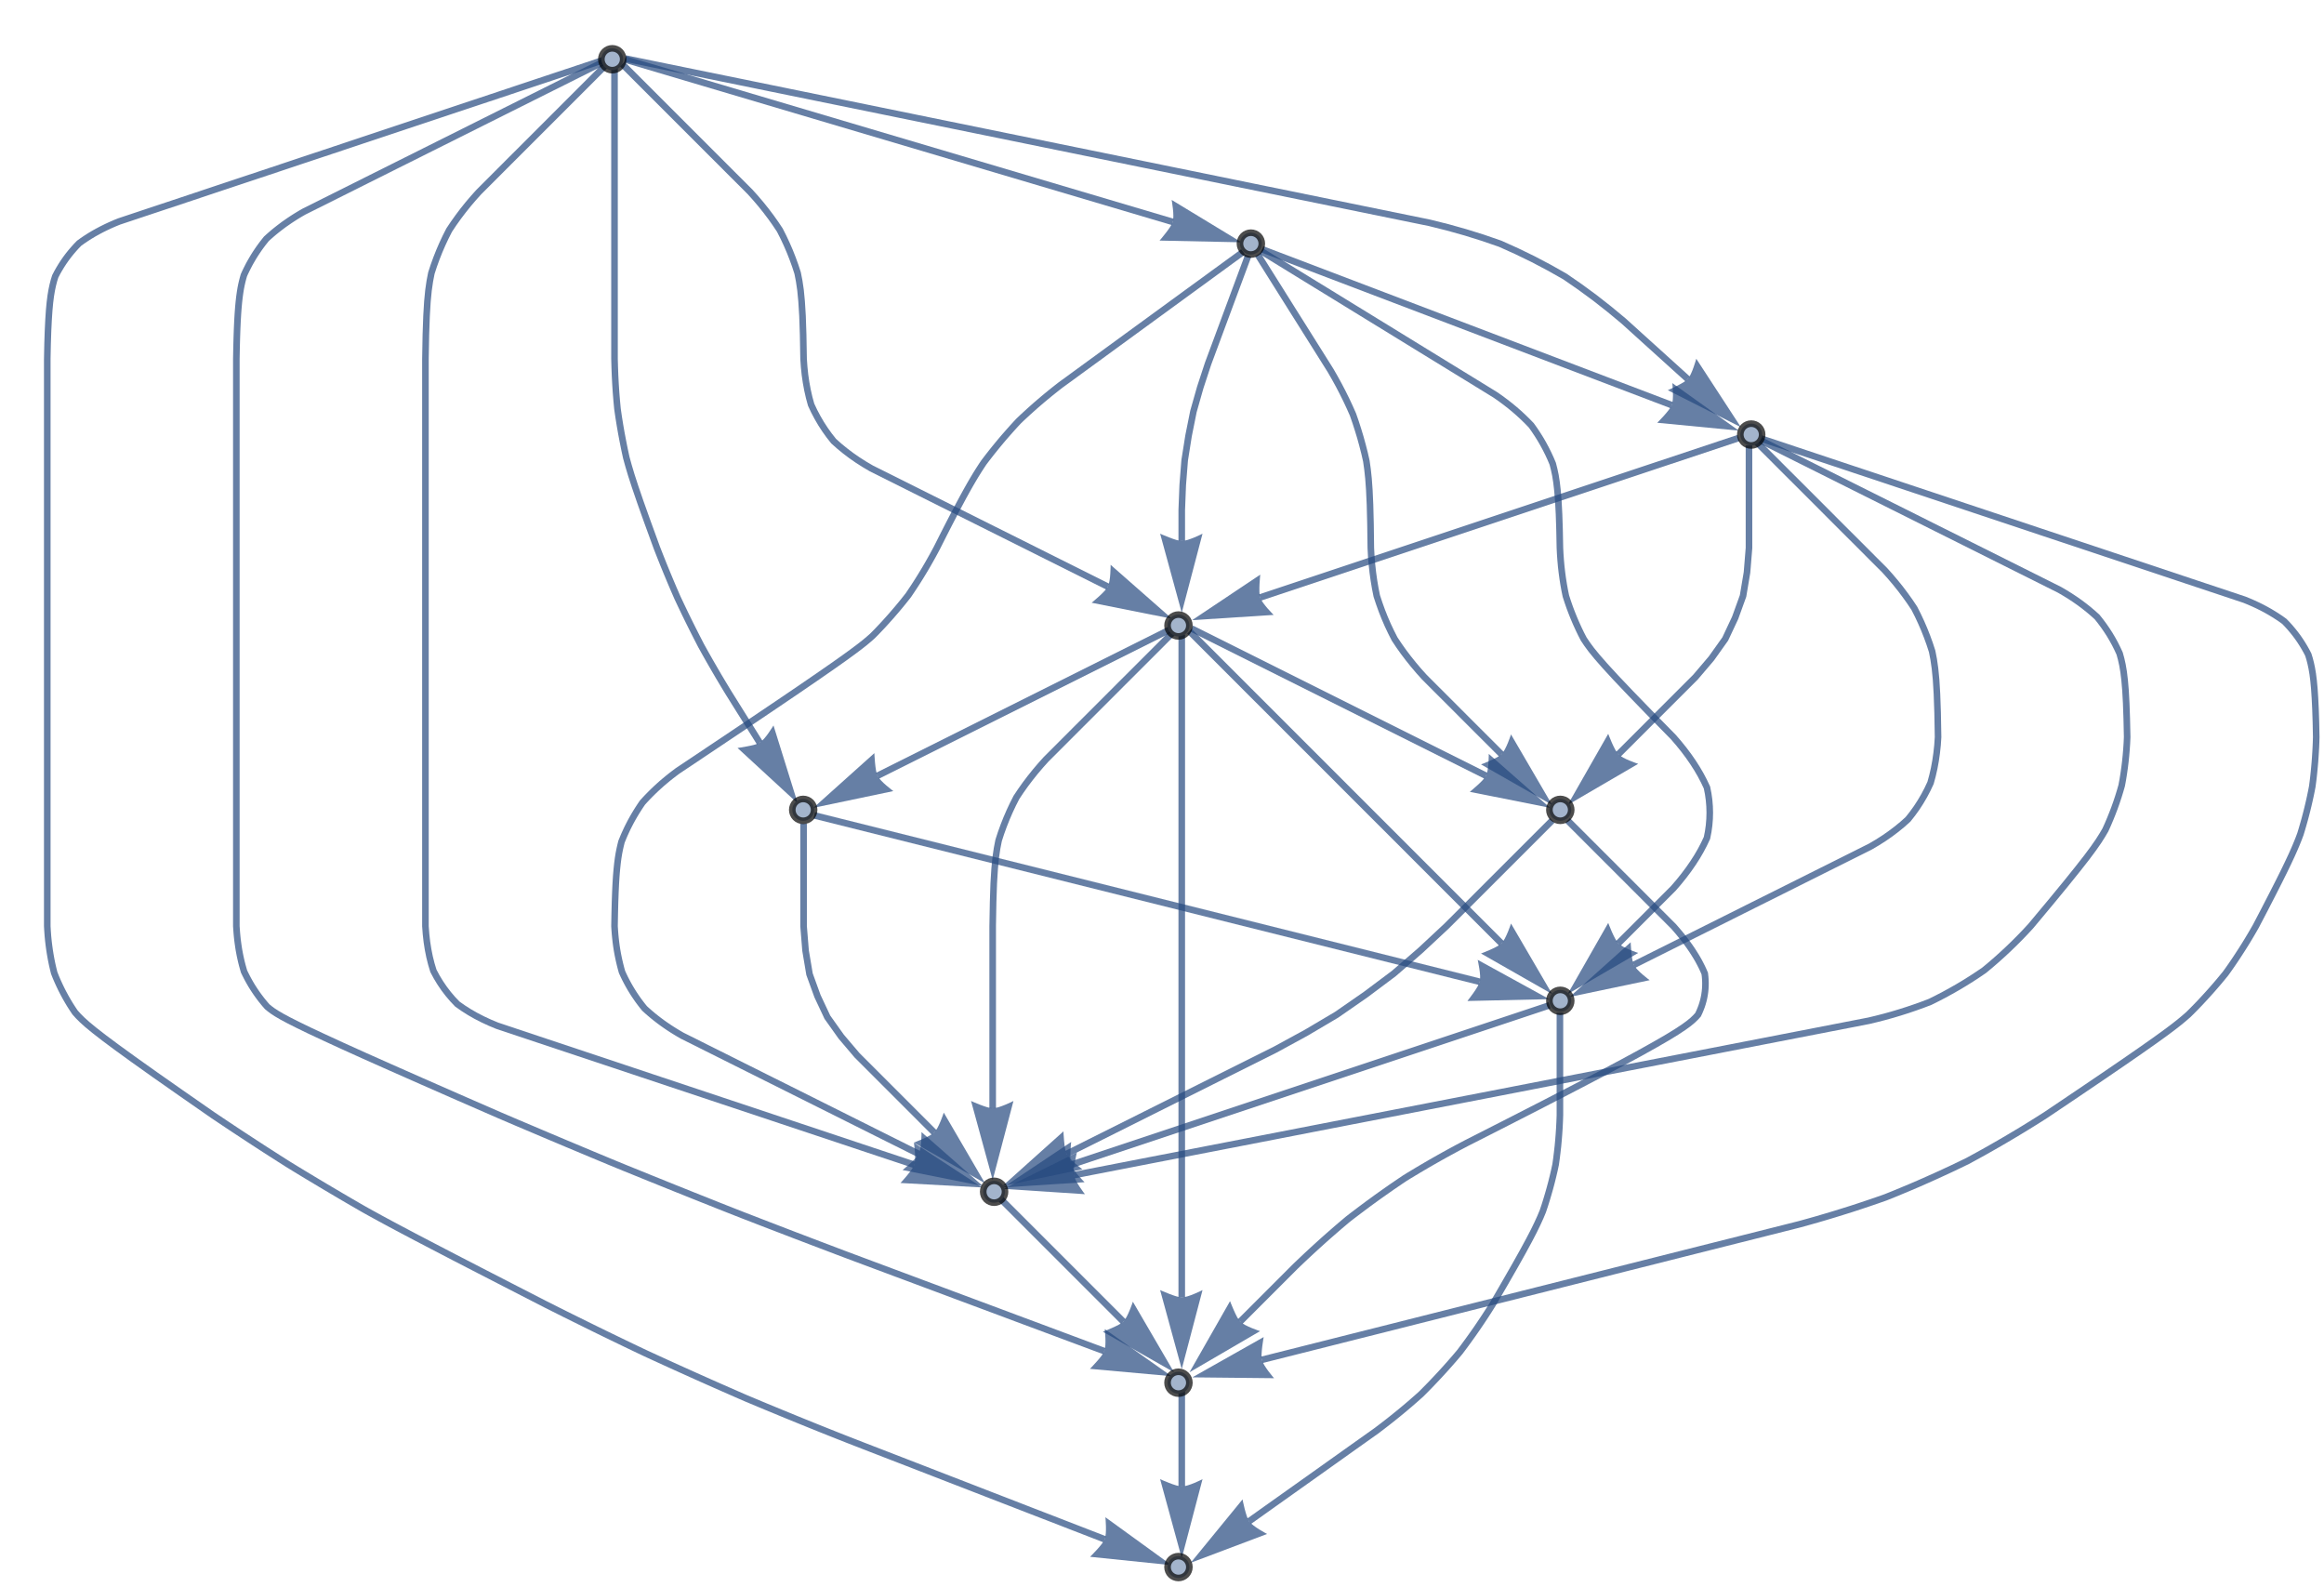 <?xml version="1.0" encoding="UTF-8"?>
<svg xmlns="http://www.w3.org/2000/svg" xmlns:xlink="http://www.w3.org/1999/xlink" width="353pt" height="241pt" viewBox="0 0 353 241" version="1.1">
<g id="surface7">
<path style="fill:none;stroke-width:1;stroke-linecap:butt;stroke-linejoin:miter;stroke:rgb(14.999%,28.999%,50%);stroke-opacity:0.7;stroke-miterlimit:3.25;" d="M 179.5 211.254 L 179.5 225.762 "/>
<path style=" stroke:none;fill-rule:nonzero;fill:rgb(14.999%,28.999%,50%);fill-opacity:0.7;" d="M 182.656 224.652 L 182.297 224.828 L 181.438 225.215 L 180.918 225.418 L 180.395 225.594 L 179.91 225.719 L 179.5 225.762 L 179.129 225.719 L 178.648 225.594 L 178.109 225.418 L 177.559 225.215 L 176.617 224.828 L 176.215 224.652 L 179.5 236.652 Z M 182.656 224.652 "/>
<path style="fill:none;stroke-width:1;stroke-linecap:butt;stroke-linejoin:miter;stroke:rgb(14.999%,28.999%,50%);stroke-opacity:0.7;stroke-miterlimit:3.25;" d="M 151.953 182.047 L 170.625 200.719 "/>
<path style=" stroke:none;fill-rule:nonzero;fill:rgb(14.999%,28.999%,50%);fill-opacity:0.7;" d="M 172.074 197.699 L 171.945 198.078 L 171.605 198.961 L 171.383 199.473 L 171.141 199.965 L 170.883 200.398 L 170.625 200.719 L 170.332 200.949 L 169.906 201.203 L 169.398 201.457 L 168.863 201.703 L 167.926 202.098 L 167.52 202.258 L 178.324 208.418 Z M 172.074 197.699 "/>
<path style="fill:none;stroke-width:1;stroke-linecap:butt;stroke-linejoin:miter;stroke:rgb(14.999%,28.999%,50%);stroke-opacity:0.7;stroke-miterlimit:3.25;" d="M 236.941 153.816 L 236.941 169.387 L 236.906 170.332 L 236.859 171.277 L 236.797 172.219 L 236.723 173.156 L 236.637 174.09 L 236.531 175.02 L 236.418 175.945 L 236.289 176.867 L 236.094 177.77 L 235.883 178.668 L 235.66 179.566 L 235.422 180.457 L 235.168 181.348 L 234.906 182.23 L 234.629 183.113 L 234.336 183.988 L 233.969 184.863 L 233.535 185.816 L 232.988 186.941 L 232.273 188.32 L 231.34 190.039 L 230.137 192.188 L 228.613 194.848 L 226.723 198.105 L 226.129 199.043 L 225.531 199.969 L 224.918 200.887 L 224.301 201.797 L 223.672 202.695 L 223.031 203.59 L 222.383 204.473 L 221.727 205.348 L 221.023 206.18 L 220.309 207 L 219.586 207.816 L 218.852 208.621 L 218.109 209.418 L 217.359 210.207 L 216.598 210.984 L 215.828 211.758 L 215.008 212.484 L 214.184 213.203 L 213.348 213.91 L 212.5 214.613 L 211.645 215.305 L 210.781 215.988 L 209.906 216.664 L 209.023 217.332 L 207.312 218.547 L 205.633 219.738 L 203.988 220.91 L 202.371 222.059 L 200.785 223.188 L 199.23 224.293 L 197.707 225.375 L 196.215 226.434 L 194.875 227.387 L 193.566 228.316 L 192.289 229.223 L 191.047 230.109 L 189.832 230.973 L 189.73 231.043 "/>
<path style=" stroke:none;fill-rule:nonzero;fill:rgb(14.999%,28.999%,50%);fill-opacity:0.7;" d="M 192.465 232.973 L 192.113 232.781 L 191.301 232.305 L 190.832 232 L 190.387 231.676 L 190.004 231.352 L 189.73 231.043 L 189.551 230.715 L 189.375 230.254 L 189.207 229.711 L 189.051 229.141 L 188.82 228.152 L 188.734 227.723 L 180.855 237.352 Z M 192.465 232.973 "/>
<path style="fill:none;stroke-width:1;stroke-linecap:butt;stroke-linejoin:miter;stroke:rgb(14.999%,28.999%,50%);stroke-opacity:0.7;stroke-miterlimit:3.25;" d="M 235.363 152.68 L 162.688 176.902 "/>
<path style=" stroke:none;fill-rule:nonzero;fill:rgb(14.999%,28.999%,50%);fill-opacity:0.7;" d="M 164.738 179.551 L 164.457 179.266 L 163.82 178.57 L 163.461 178.141 L 163.129 177.703 L 162.859 177.281 L 162.688 176.902 L 162.613 176.539 L 162.578 176.043 L 162.574 175.477 L 162.594 174.887 L 162.66 173.875 L 162.703 173.438 L 152.355 180.348 Z M 164.738 179.551 "/>
<path style="fill:none;stroke-width:1;stroke-linecap:butt;stroke-linejoin:miter;stroke:rgb(14.999%,28.999%,50%);stroke-opacity:0.7;stroke-miterlimit:3.25;" d="M 122.059 125.094 L 122.059 140.664 L 122.359 144.371 L 122.961 147.949 L 124.168 151.281 L 125.672 154.488 L 127.777 157.445 L 130.184 160.277 L 141.902 171.996 "/>
<path style=" stroke:none;fill-rule:nonzero;fill:rgb(14.999%,28.999%,50%);fill-opacity:0.7;" d="M 143.352 168.98 L 143.223 169.359 L 142.887 170.242 L 142.664 170.75 L 142.422 171.246 L 142.164 171.676 L 141.902 171.996 L 141.609 172.23 L 141.184 172.48 L 140.68 172.738 L 140.145 172.984 L 139.207 173.379 L 138.797 173.535 L 149.605 179.699 Z M 143.352 168.98 "/>
<path style="fill:none;stroke-width:1;stroke-linecap:butt;stroke-linejoin:miter;stroke:rgb(14.999%,28.999%,50%);stroke-opacity:0.7;stroke-miterlimit:3.25;" d="M 123.672 123.836 L 224.762 149.109 "/>
<path style=" stroke:none;fill-rule:nonzero;fill:rgb(14.999%,28.999%,50%);fill-opacity:0.7;" d="M 224.453 145.777 L 224.535 146.168 L 224.699 147.098 L 224.773 147.648 L 224.82 148.199 L 224.82 148.703 L 224.762 149.109 L 224.629 149.457 L 224.395 149.895 L 224.094 150.375 L 223.762 150.859 L 223.156 151.68 L 222.891 152.027 L 235.328 151.75 Z M 224.453 145.777 "/>
<path style="fill:none;stroke-width:1;stroke-linecap:butt;stroke-linejoin:miter;stroke:rgb(14.999%,28.999%,50%);stroke-opacity:0.7;stroke-miterlimit:3.25;" d="M 238.113 124.609 L 239.066 125.562 L 239.391 125.883 L 239.715 126.207 L 240.043 126.539 L 240.379 126.871 L 240.719 127.211 L 241.059 127.555 L 241.789 128.285 L 242.176 128.668 L 242.566 129.062 L 243.359 129.855 L 243.766 130.258 L 244.172 130.668 L 244.586 131.078 L 245.004 131.496 L 245.422 131.918 L 246.277 132.773 L 246.715 133.207 L 247.625 134.117 L 248.102 134.598 L 248.586 135.078 L 249.562 136.055 L 250.055 136.551 L 252.078 138.574 L 252.598 139.09 L 253.117 139.609 L 253.641 140.137 L 254.172 140.664 L 254.641 141.199 L 255.09 141.73 L 255.52 142.258 L 255.926 142.785 L 256.316 143.305 L 256.688 143.824 L 257.039 144.34 L 257.367 144.852 L 257.68 145.359 L 257.973 145.863 L 258.242 146.367 L 258.496 146.867 L 258.727 147.363 L 258.941 147.855 L 258.996 148.324 L 259.031 148.785 L 259.047 149.246 L 259.043 149.707 L 259.02 150.16 L 258.977 150.609 L 258.914 151.059 L 258.832 151.504 L 258.73 151.945 L 258.609 152.383 L 258.469 152.82 L 258.305 153.25 L 258.125 153.68 L 257.926 154.105 L 257.559 154.512 L 257.109 154.945 L 256.516 155.438 L 255.715 156.02 L 254.648 156.723 L 253.25 157.578 L 251.461 158.613 L 249.219 159.867 L 246.461 161.363 L 243.121 163.137 L 239.145 165.215 L 234.465 167.633 L 229.02 170.422 L 222.75 173.609 L 222.07 173.969 L 221.387 174.328 L 220.035 175.062 L 219.359 175.434 L 218.688 175.809 L 218.02 176.188 L 217.355 176.566 L 216.688 176.953 L 216.027 177.34 L 215.367 177.73 L 214.055 178.52 L 213.402 178.922 L 212.766 179.348 L 212.137 179.777 L 211.504 180.207 L 210.254 181.082 L 209.629 181.523 L 209.008 181.969 L 207.773 182.867 L 207.16 183.324 L 206.551 183.781 L 205.332 184.703 L 204.73 185.172 L 204.145 185.664 L 203.559 186.16 L 202.977 186.66 L 201.82 187.668 L 201.246 188.176 L 200.676 188.688 L 200.105 189.203 L 199.535 189.723 L 198.973 190.242 L 198.406 190.77 L 197.848 191.297 L 197.289 191.828 L 196.73 192.363 L 188.375 200.719 "/>
<path style=" stroke:none;fill-rule:nonzero;fill:rgb(14.999%,28.999%,50%);fill-opacity:0.7;" d="M 191.395 202.168 L 191.016 202.039 L 190.133 201.699 L 189.621 201.477 L 189.129 201.234 L 188.695 200.977 L 188.375 200.719 L 188.145 200.426 L 187.891 200 L 187.637 199.492 L 187.391 198.957 L 186.996 198.02 L 186.836 197.613 L 180.676 208.418 Z M 191.395 202.168 "/>
<path style="fill:none;stroke-width:1;stroke-linecap:butt;stroke-linejoin:miter;stroke:rgb(14.999%,28.999%,50%);stroke-opacity:0.7;stroke-miterlimit:3.25;" d="M 235.766 124.609 L 229.707 130.668 L 226.727 133.645 L 223.324 137.051 L 219.707 140.664 L 215.766 144.34 L 211.711 147.855 L 207.43 151.059 L 203.039 154.105 L 198.418 156.84 L 193.688 159.418 L 183.953 164.285 L 174.957 168.785 L 167.438 172.547 L 162.008 175.258 "/>
<path style=" stroke:none;fill-rule:nonzero;fill:rgb(14.999%,28.999%,50%);fill-opacity:0.7;" d="M 164.41 177.59 L 164.094 177.348 L 163.363 176.746 L 162.949 176.375 L 162.559 175.988 L 162.23 175.609 L 162.008 175.258 L 161.879 174.91 L 161.773 174.426 L 161.691 173.863 L 161.629 173.277 L 161.551 172.266 L 161.531 171.828 L 152.266 180.133 Z M 164.41 177.59 "/>
<path style="fill:none;stroke-width:1;stroke-linecap:butt;stroke-linejoin:miter;stroke:rgb(14.999%,28.999%,50%);stroke-opacity:0.7;stroke-miterlimit:3.25;" d="M 179.5 96.375 L 179.5 197.039 "/>
<path style=" stroke:none;fill-rule:nonzero;fill:rgb(14.999%,28.999%,50%);fill-opacity:0.7;" d="M 182.656 195.934 L 182.297 196.109 L 181.438 196.492 L 180.918 196.699 L 180.395 196.875 L 179.91 197 L 179.5 197.039 L 179.129 197 L 178.648 196.875 L 178.109 196.699 L 177.559 196.492 L 176.617 196.109 L 176.215 195.934 L 179.5 207.934 Z M 182.656 195.934 "/>
<path style="fill:none;stroke-width:1;stroke-linecap:butt;stroke-linejoin:miter;stroke:rgb(14.999%,28.999%,50%);stroke-opacity:0.7;stroke-miterlimit:3.25;" d="M 178.324 95.887 L 177.246 96.965 L 176.422 97.793 L 171.395 102.82 L 170.23 103.98 L 169.031 105.184 L 164.98 109.234 L 163.516 110.695 L 162.016 112.199 L 158.902 115.312 L 158.066 116.242 L 157.266 117.184 L 156.496 118.145 L 155.762 119.113 L 155.059 120.102 L 154.391 121.102 L 153.855 122.156 L 153.355 123.223 L 152.887 124.305 L 152.453 125.402 L 152.051 126.512 L 151.684 127.637 L 151.449 128.844 L 151.246 130.223 L 151.082 131.934 L 150.945 134.141 L 150.848 136.996 L 150.781 140.664 L 150.781 168.32 "/>
<path style=" stroke:none;fill-rule:nonzero;fill:rgb(14.999%,28.999%,50%);fill-opacity:0.7;" d="M 153.938 167.211 L 153.578 167.391 L 152.719 167.773 L 152.199 167.977 L 151.676 168.156 L 151.191 168.277 L 150.781 168.32 L 150.41 168.277 L 149.93 168.156 L 149.391 167.977 L 148.836 167.773 L 147.895 167.391 L 147.496 167.211 L 150.781 179.211 Z M 153.938 167.211 "/>
<path style="fill:none;stroke-width:1;stroke-linecap:butt;stroke-linejoin:miter;stroke:rgb(14.999%,28.999%,50%);stroke-opacity:0.7;stroke-miterlimit:3.25;" d="M 180.676 95.887 L 186.734 101.945 L 189.711 104.926 L 193.117 108.328 L 196.73 111.945 L 200.562 115.773 L 204.391 119.605 L 208.219 123.434 L 212.051 127.262 L 215.879 131.094 L 228.062 143.277 "/>
<path style=" stroke:none;fill-rule:nonzero;fill:rgb(14.999%,28.999%,50%);fill-opacity:0.7;" d="M 229.512 140.262 L 229.383 140.641 L 229.047 141.52 L 228.824 142.031 L 228.582 142.527 L 228.324 142.957 L 228.062 143.277 L 227.77 143.508 L 227.344 143.762 L 226.836 144.02 L 226.305 144.266 L 225.367 144.656 L 224.957 144.816 L 235.766 150.98 Z M 229.512 140.262 "/>
<path style="fill:none;stroke-width:1;stroke-linecap:butt;stroke-linejoin:miter;stroke:rgb(14.999%,28.999%,50%);stroke-opacity:0.7;stroke-miterlimit:3.25;" d="M 178.016 95.457 L 133.289 117.82 "/>
<path style=" stroke:none;fill-rule:nonzero;fill:rgb(14.999%,28.999%,50%);fill-opacity:0.7;" d="M 135.691 120.148 L 135.375 119.906 L 134.645 119.309 L 134.23 118.938 L 133.836 118.547 L 133.508 118.168 L 133.289 117.82 L 133.16 117.469 L 133.055 116.984 L 132.973 116.422 L 132.91 115.84 L 132.832 114.824 L 132.809 114.387 L 123.547 122.691 Z M 135.691 120.148 "/>
<path style="fill:none;stroke-width:1;stroke-linecap:butt;stroke-linejoin:miter;stroke:rgb(14.999%,28.999%,50%);stroke-opacity:0.7;stroke-miterlimit:3.25;" d="M 180.984 95.457 L 225.711 117.82 "/>
<path style=" stroke:none;fill-rule:nonzero;fill:rgb(14.999%,28.999%,50%);fill-opacity:0.7;" d="M 226.133 114.5 L 226.129 114.898 L 226.09 115.844 L 226.039 116.398 L 225.965 116.945 L 225.859 117.434 L 225.711 117.82 L 225.508 118.133 L 225.184 118.508 L 224.785 118.91 L 224.355 119.312 L 223.59 119.98 L 223.254 120.262 L 235.453 122.691 Z M 226.133 114.5 "/>
<path style="fill:none;stroke-width:1;stroke-linecap:butt;stroke-linejoin:miter;stroke:rgb(14.999%,28.999%,50%);stroke-opacity:0.7;stroke-miterlimit:3.25;" d="M 267.234 66.52 L 268.379 66.902 L 269.832 67.383 L 271.344 67.887 L 272.914 68.414 L 274.547 68.957 L 276.238 69.52 L 277.992 70.105 L 279.809 70.711 L 281.68 71.336 L 283.918 72.078 L 286.215 72.844 L 288.574 73.633 L 290.992 74.438 L 293.469 75.262 L 296.008 76.109 L 298.609 76.977 L 301.266 77.863 L 303.988 78.77 L 306.77 79.695 L 309.91 80.746 L 313.117 81.812 L 316.379 82.898 L 319.703 84.008 L 330.039 87.453 L 333.605 88.645 L 337.234 89.852 L 340.922 91.082 L 341.602 91.359 L 342.262 91.648 L 342.906 91.945 L 343.539 92.258 L 344.152 92.582 L 344.75 92.918 L 345.328 93.266 L 345.895 93.625 L 346.445 93.992 L 346.977 94.375 L 347.414 94.828 L 347.832 95.289 L 348.234 95.766 L 348.625 96.254 L 348.996 96.75 L 349.352 97.262 L 349.688 97.781 L 350.012 98.316 L 350.32 98.859 L 350.609 99.414 L 350.805 100.047 L 350.98 100.727 L 351.141 101.484 L 351.289 102.359 L 351.418 103.383 L 351.531 104.59 L 351.625 106.016 L 351.707 107.691 L 351.773 109.66 L 351.82 111.945 L 351.797 112.707 L 351.766 113.465 L 351.723 114.219 L 351.676 114.973 L 351.621 115.727 L 351.555 116.477 L 351.484 117.223 L 351.406 117.969 L 351.316 118.715 L 351.219 119.453 L 351.078 120.184 L 350.926 120.914 L 350.766 121.641 L 350.598 122.363 L 350.422 123.086 L 350.238 123.805 L 350.047 124.523 L 349.844 125.238 L 349.637 125.953 L 349.422 126.664 L 349.156 127.371 L 348.855 128.121 L 348.504 128.949 L 348.078 129.906 L 347.551 131.031 L 346.906 132.367 L 346.113 133.957 L 345.156 135.84 L 344.012 138.062 L 342.652 140.664 L 342.223 141.414 L 341.789 142.152 L 341.348 142.887 L 340.898 143.617 L 340.441 144.336 L 339.977 145.051 L 339.508 145.762 L 339.031 146.465 L 338.547 147.16 L 338.055 147.848 L 337.52 148.5 L 336.98 149.148 L 336.434 149.785 L 335.879 150.418 L 335.316 151.047 L 334.75 151.664 L 334.176 152.281 L 333.594 152.887 L 333.004 153.488 L 332.406 154.082 L 331.754 154.648 L 331.004 155.27 L 330.066 156.004 L 328.848 156.914 L 327.266 158.055 L 325.223 159.492 L 322.633 161.285 L 319.402 163.492 L 315.445 166.172 L 310.668 169.387 L 309.504 170.125 L 308.336 170.852 L 307.168 171.57 L 305.992 172.277 L 304.812 172.977 L 303.629 173.668 L 302.441 174.348 L 301.25 175.02 L 300.051 175.68 L 298.852 176.332 L 297.625 176.926 L 296.395 177.512 L 295.16 178.086 L 293.922 178.652 L 292.68 179.207 L 291.434 179.758 L 290.184 180.293 L 288.926 180.82 L 287.668 181.34 L 286.402 181.848 L 285.113 182.301 L 283.82 182.742 L 282.523 183.176 L 281.223 183.602 L 279.914 184.012 L 278.605 184.418 L 277.289 184.812 L 275.973 185.199 L 274.648 185.574 L 273.32 185.941 L 268.801 187.082 L 264.352 188.203 L 259.973 189.305 L 255.664 190.391 L 251.43 191.461 L 247.266 192.508 L 243.172 193.543 L 239.152 194.555 L 235.203 195.551 L 231.324 196.527 L 227.875 197.398 L 224.496 198.25 L 221.191 199.082 L 217.957 199.898 L 214.793 200.695 L 211.703 201.477 L 208.684 202.238 L 205.734 202.98 L 202.855 203.707 L 200.051 204.414 L 197.676 205.012 L 195.367 205.594 L 193.137 206.156 L 191.672 206.523 "/>
<path style=" stroke:none;fill-rule:nonzero;fill:rgb(14.999%,28.999%,50%);fill-opacity:0.7;" d="M 193.52 209.316 L 193.262 209.012 L 192.676 208.27 L 192.352 207.816 L 192.051 207.355 L 191.812 206.91 L 191.672 206.523 L 191.621 206.156 L 191.625 205.66 L 191.664 205.094 L 191.727 204.508 L 191.871 203.5 L 191.945 203.07 L 181.109 209.188 Z M 193.52 209.316 "/>
<path style="fill:none;stroke-width:1;stroke-linecap:butt;stroke-linejoin:miter;stroke:rgb(14.999%,28.999%,50%);stroke-opacity:0.7;stroke-miterlimit:3.25;" d="M 267.145 66.738 L 267.91 67.117 L 271.707 69.016 L 273.082 69.707 L 274.516 70.422 L 276.008 71.168 L 277.777 72.051 L 279.602 72.965 L 281.48 73.906 L 283.418 74.875 L 285.414 75.871 L 287.461 76.895 L 289.566 77.945 L 291.727 79.027 L 294.168 80.25 L 296.668 81.496 L 299.219 82.773 L 304.492 85.41 L 307.215 86.77 L 309.992 88.16 L 312.824 89.578 L 313.621 90.043 L 314.395 90.52 L 315.145 91.016 L 315.871 91.523 L 316.57 92.047 L 317.25 92.586 L 317.902 93.141 L 318.535 93.707 L 319.043 94.348 L 319.531 95.004 L 319.996 95.676 L 320.438 96.359 L 320.852 97.059 L 321.246 97.773 L 321.613 98.504 L 321.957 99.25 L 322.184 100.078 L 322.387 100.988 L 322.566 102.047 L 322.719 103.324 L 322.852 104.887 L 322.957 106.797 L 323.039 109.129 L 323.102 111.945 L 323.059 112.887 L 322.996 113.824 L 322.918 114.75 L 322.824 115.672 L 322.711 116.59 L 322.582 117.5 L 322.438 118.402 L 322.273 119.301 L 322.023 120.164 L 321.758 121.023 L 321.473 121.879 L 321.172 122.723 L 320.852 123.562 L 320.516 124.398 L 320.164 125.227 L 319.793 126.047 L 319.32 126.852 L 318.75 127.75 L 317.988 128.844 L 316.961 130.227 L 315.574 132 L 313.75 134.266 L 311.402 137.121 L 308.445 140.664 L 307.602 141.574 L 306.746 142.461 L 305.879 143.328 L 305 144.176 L 304.109 145.004 L 303.207 145.812 L 302.297 146.598 L 301.371 147.367 L 300.387 148.035 L 299.391 148.684 L 298.387 149.312 L 297.367 149.922 L 296.336 150.508 L 295.297 151.078 L 294.242 151.625 L 293.18 152.156 L 292.055 152.586 L 290.922 152.992 L 289.773 153.383 L 288.617 153.75 L 287.445 154.102 L 286.266 154.43 L 285.07 154.738 L 283.867 155.027 L 275.668 156.621 L 267.645 158.18 L 259.789 159.707 L 252.102 161.199 L 244.59 162.656 L 237.246 164.082 L 230.074 165.477 L 223.074 166.836 L 216.934 168.027 L 210.957 169.188 L 205.156 170.312 L 199.527 171.406 L 194.066 172.469 L 188.777 173.496 L 183.66 174.488 L 178.715 175.449 L 174.621 176.242 L 170.703 177.004 L 166.953 177.734 L 163.379 178.426 L 163.102 178.48 "/>
<path style=" stroke:none;fill-rule:nonzero;fill:rgb(14.999%,28.999%,50%);fill-opacity:0.7;" d="M 164.793 181.371 L 164.551 181.051 L 164.008 180.277 L 163.711 179.809 L 163.438 179.328 L 163.223 178.875 L 163.102 178.48 L 163.074 178.109 L 163.102 177.613 L 163.176 177.051 L 163.27 176.469 L 163.469 175.473 L 163.562 175.047 L 152.41 180.559 Z M 164.793 181.371 "/>
<path style="fill:none;stroke-width:1;stroke-linecap:butt;stroke-linejoin:miter;stroke:rgb(14.999%,28.999%,50%);stroke-opacity:0.7;stroke-miterlimit:3.25;" d="M 266.836 67.168 L 267.125 67.457 L 267.91 68.246 L 268.738 69.07 L 269.602 69.934 L 270.5 70.836 L 271.551 71.887 L 272.641 72.973 L 277.367 77.699 L 278.754 79.09 L 280.18 80.516 L 281.645 81.977 L 283.145 83.477 L 284.68 85.016 L 286.258 86.59 L 287.094 87.52 L 287.895 88.465 L 288.664 89.422 L 289.398 90.395 L 290.102 91.379 L 290.77 92.379 L 291.305 93.434 L 291.805 94.504 L 292.273 95.586 L 292.707 96.684 L 293.109 97.793 L 293.477 98.918 L 293.711 100.125 L 293.91 101.504 L 294.078 103.215 L 294.211 105.422 L 294.312 108.277 L 294.379 111.945 L 294.297 113.172 L 294.168 114.367 L 294 115.539 L 293.789 116.688 L 293.535 117.805 L 293.238 118.898 L 292.773 119.887 L 292.266 120.852 L 291.715 121.789 L 291.125 122.699 L 290.488 123.582 L 289.812 124.441 L 288.969 125.195 L 288.078 125.922 L 287.148 126.625 L 286.176 127.301 L 285.16 127.949 L 284.105 128.57 L 276.676 132.285 L 273.109 134.07 L 269.641 135.805 L 266.273 137.484 L 263.008 139.121 L 260.141 140.555 L 257.371 141.938 L 252.129 144.559 L 249.656 145.797 L 248.168 146.539 "/>
<path style=" stroke:none;fill-rule:nonzero;fill:rgb(14.999%,28.999%,50%);fill-opacity:0.7;" d="M 250.57 148.867 L 250.254 148.625 L 249.523 148.027 L 249.109 147.656 L 248.715 147.266 L 248.391 146.887 L 248.168 146.539 L 248.039 146.188 L 247.934 145.703 L 247.852 145.141 L 247.789 144.559 L 247.711 143.543 L 247.691 143.105 L 238.426 151.41 Z M 250.57 148.867 "/>
<path style="fill:none;stroke-width:1;stroke-linecap:butt;stroke-linejoin:miter;stroke:rgb(14.999%,28.999%,50%);stroke-opacity:0.7;stroke-miterlimit:3.25;" d="M 265.66 67.656 L 265.66 83.227 L 265.359 86.93 L 264.758 90.512 L 263.555 93.84 L 262.051 97.047 L 259.945 100.004 L 257.535 102.836 L 252.922 107.449 L 248.648 111.727 L 245.816 114.559 "/>
<path style=" stroke:none;fill-rule:nonzero;fill:rgb(14.999%,28.999%,50%);fill-opacity:0.7;" d="M 248.832 116.008 L 248.453 115.879 L 247.574 115.539 L 247.062 115.32 L 246.566 115.074 L 246.137 114.816 L 245.816 114.559 L 245.586 114.266 L 245.332 113.84 L 245.074 113.332 L 244.828 112.797 L 244.438 111.859 L 244.277 111.453 L 238.113 122.258 Z M 248.832 116.008 "/>
<path style="fill:none;stroke-width:1;stroke-linecap:butt;stroke-linejoin:miter;stroke:rgb(14.999%,28.999%,50%);stroke-opacity:0.7;stroke-miterlimit:3.25;" d="M 264.086 66.52 L 191.41 90.742 "/>
<path style=" stroke:none;fill-rule:nonzero;fill:rgb(14.999%,28.999%,50%);fill-opacity:0.7;" d="M 193.457 93.391 L 193.18 93.105 L 192.539 92.41 L 192.184 91.98 L 191.848 91.543 L 191.578 91.121 L 191.41 90.742 L 191.332 90.379 L 191.297 89.883 L 191.293 89.316 L 191.312 88.73 L 191.383 87.715 L 191.422 87.277 L 181.074 94.188 Z M 193.457 93.391 "/>
<path style="fill:none;stroke-width:1;stroke-linecap:butt;stroke-linejoin:miter;stroke:rgb(14.999%,28.999%,50%);stroke-opacity:0.7;stroke-miterlimit:3.25;" d="M 188.824 38.254 L 188.668 38.367 L 188.141 38.75 L 187.602 39.145 L 187.047 39.547 L 186.48 39.961 L 185.898 40.387 L 185.305 40.82 L 184.695 41.262 L 184.074 41.715 L 183.438 42.18 L 182.707 42.715 L 181.961 43.258 L 181.203 43.809 L 180.43 44.371 L 179.645 44.945 L 178.844 45.531 L 178.031 46.121 L 177.203 46.727 L 176.363 47.34 L 175.508 47.961 L 174.641 48.594 L 173.758 49.238 L 172.781 49.949 L 171.789 50.672 L 170.785 51.406 L 169.766 52.148 L 168.734 52.902 L 167.688 53.664 L 166.629 54.438 L 165.555 55.219 L 164.469 56.012 L 163.367 56.816 L 162.254 57.629 L 161.125 58.449 L 160.566 58.883 L 160.016 59.32 L 159.465 59.762 L 158.922 60.207 L 158.383 60.656 L 157.852 61.109 L 157.32 61.566 L 156.797 62.031 L 156.277 62.496 L 155.766 62.965 L 155.254 63.438 L 154.75 63.918 L 154.277 64.422 L 153.812 64.934 L 153.352 65.449 L 152.895 65.969 L 152.441 66.488 L 151.996 67.016 L 151.555 67.547 L 151.117 68.082 L 150.684 68.621 L 150.258 69.164 L 149.836 69.711 L 149.418 70.262 L 149.031 70.844 L 148.641 71.449 L 148.234 72.102 L 147.805 72.816 L 147.34 73.613 L 146.832 74.516 L 146.266 75.543 L 145.641 76.711 L 144.941 78.047 L 144.156 79.562 L 143.277 81.281 L 142.297 83.227 L 141.965 83.848 L 141.629 84.465 L 141.285 85.078 L 140.938 85.688 L 140.586 86.293 L 140.227 86.891 L 139.863 87.488 L 139.496 88.078 L 139.121 88.664 L 138.742 89.246 L 138.359 89.82 L 137.973 90.395 L 137.547 90.934 L 137.117 91.473 L 136.68 92.004 L 136.238 92.531 L 135.793 93.051 L 135.344 93.57 L 134.887 94.082 L 134.426 94.594 L 133.961 95.098 L 133.488 95.598 L 133.012 96.094 L 132.527 96.582 L 131.996 97.051 L 131.383 97.566 L 130.598 98.184 L 129.57 98.957 L 128.219 99.938 L 126.461 101.18 L 124.219 102.734 L 121.41 104.66 L 117.953 107.004 L 113.773 109.82 L 108.785 113.16 L 102.914 117.086 L 102.418 117.457 L 101.93 117.832 L 101.449 118.215 L 100.984 118.602 L 100.523 118.992 L 100.078 119.391 L 99.641 119.793 L 99.211 120.203 L 98.793 120.617 L 98.383 121.035 L 97.984 121.457 L 97.594 121.887 L 97.273 122.355 L 96.965 122.828 L 96.664 123.305 L 96.375 123.785 L 96.094 124.273 L 95.82 124.766 L 95.562 125.266 L 95.309 125.766 L 95.07 126.277 L 94.836 126.789 L 94.617 127.309 L 94.402 127.836 L 94.262 128.398 L 94.129 128.988 L 94.004 129.625 L 93.891 130.324 L 93.789 131.109 L 93.695 132 L 93.609 133.016 L 93.535 134.176 L 93.473 135.5 L 93.418 137.012 L 93.375 138.727 L 93.34 140.664 L 93.379 141.281 L 93.426 141.891 L 93.484 142.492 L 93.551 143.09 L 93.629 143.676 L 93.719 144.262 L 93.82 144.836 L 93.934 145.406 L 94.055 145.969 L 94.188 146.523 L 94.328 147.074 L 94.48 147.617 L 94.707 148.117 L 94.945 148.609 L 95.195 149.094 L 95.453 149.57 L 95.723 150.043 L 96.004 150.508 L 96.293 150.965 L 96.598 151.418 L 96.906 151.863 L 97.23 152.301 L 97.562 152.734 L 97.906 153.16 L 98.324 153.539 L 98.754 153.914 L 99.191 154.281 L 99.641 154.641 L 100.102 154.996 L 100.57 155.344 L 101.051 155.684 L 101.543 156.02 L 102.047 156.348 L 102.559 156.668 L 103.082 156.984 L 103.613 157.293 L 105.512 158.238 L 107.379 159.176 L 109.227 160.098 L 111.047 161.008 L 112.84 161.906 L 114.613 162.789 L 116.355 163.664 L 118.078 164.523 L 121.445 166.207 L 123.09 167.027 L 124.711 167.84 L 126.16 168.562 L 127.582 169.273 L 128.977 169.973 L 130.352 170.66 L 131.699 171.332 L 133.02 171.996 L 134.32 172.645 L 135.59 173.281 L 136.84 173.902 L 138.062 174.516 L 139.262 175.113 L 139.551 175.258 "/>
<path style=" stroke:none;fill-rule:nonzero;fill:rgb(14.999%,28.999%,50%);fill-opacity:0.7;" d="M 139.973 171.941 L 139.969 172.34 L 139.93 173.281 L 139.879 173.836 L 139.805 174.383 L 139.699 174.875 L 139.551 175.258 L 139.348 175.574 L 139.023 175.945 L 138.625 176.352 L 138.195 176.754 L 137.43 177.422 L 137.094 177.703 L 149.293 180.133 Z M 139.973 171.941 "/>
<path style="fill:none;stroke-width:1;stroke-linecap:butt;stroke-linejoin:miter;stroke:rgb(14.999%,28.999%,50%);stroke-opacity:0.7;stroke-miterlimit:3.25;" d="M 191.582 38.145 L 191.977 38.387 L 192.949 38.984 L 193.961 39.605 L 195.016 40.25 L 196.113 40.926 L 197.25 41.625 L 198.434 42.352 L 199.824 43.207 L 201.262 44.086 L 202.738 44.992 L 204.258 45.926 L 205.82 46.887 L 207.426 47.871 L 209.07 48.883 L 210.762 49.918 L 212.66 51.086 L 214.605 52.281 L 216.59 53.5 L 218.617 54.742 L 220.688 56.016 L 222.801 57.312 L 224.953 58.633 L 227.148 59.984 L 227.91 60.516 L 228.645 61.062 L 229.359 61.617 L 230.051 62.188 L 230.719 62.773 L 231.363 63.367 L 231.988 63.977 L 232.59 64.598 L 233.078 65.285 L 233.539 65.98 L 233.984 66.691 L 234.402 67.414 L 234.797 68.148 L 235.172 68.898 L 235.523 69.656 L 235.852 70.434 L 236.066 71.281 L 236.262 72.207 L 236.43 73.285 L 236.578 74.574 L 236.703 76.145 L 236.805 78.066 L 236.883 80.402 L 236.941 83.227 L 236.988 84.164 L 237.055 85.094 L 237.137 86.016 L 237.242 86.93 L 237.363 87.836 L 237.504 88.734 L 237.664 89.629 L 237.844 90.512 L 238.117 91.355 L 238.406 92.191 L 238.719 93.02 L 239.047 93.84 L 239.395 94.656 L 239.762 95.461 L 240.145 96.258 L 240.551 97.047 L 241.066 97.816 L 241.707 98.684 L 242.582 99.758 L 243.797 101.145 L 245.453 102.949 L 247.664 105.277 L 250.535 108.242 L 254.172 111.945 L 254.996 112.902 L 255.766 113.859 L 256.484 114.816 L 257.148 115.773 L 257.762 116.734 L 258.32 117.691 L 258.824 118.648 L 259.277 119.605 L 259.465 120.562 L 259.598 121.52 L 259.676 122.477 L 259.703 123.434 L 259.676 124.391 L 259.598 125.348 L 259.465 126.305 L 259.277 127.262 L 258.824 128.219 L 258.32 129.18 L 257.762 130.137 L 257.148 131.094 L 256.484 132.051 L 255.766 133.008 L 254.996 133.965 L 254.172 134.922 L 245.816 143.277 "/>
<path style=" stroke:none;fill-rule:nonzero;fill:rgb(14.999%,28.999%,50%);fill-opacity:0.7;" d="M 248.832 144.727 L 248.453 144.598 L 247.574 144.262 L 247.062 144.039 L 246.566 143.793 L 246.137 143.539 L 245.816 143.277 L 245.586 142.984 L 245.332 142.559 L 245.074 142.051 L 244.828 141.516 L 244.438 140.578 L 244.277 140.172 L 238.113 150.98 Z M 248.832 144.727 "/>
<path style="fill:none;stroke-width:1;stroke-linecap:butt;stroke-linejoin:miter;stroke:rgb(14.999%,28.999%,50%);stroke-opacity:0.7;stroke-miterlimit:3.25;" d="M 191.051 38.68 L 191.066 38.703 L 191.543 39.465 L 192.043 40.258 L 192.559 41.082 L 193.098 41.938 L 193.711 42.914 L 194.348 43.926 L 195 44.965 L 195.672 46.035 L 196.363 47.137 L 197.078 48.27 L 197.867 49.523 L 198.676 50.812 L 199.504 52.129 L 200.352 53.477 L 201.219 54.859 L 202.105 56.27 L 202.734 57.363 L 203.34 58.465 L 203.918 59.574 L 204.473 60.691 L 205 61.816 L 205.504 62.949 L 205.906 64.109 L 206.281 65.277 L 206.637 66.449 L 206.961 67.633 L 207.266 68.82 L 207.539 70.02 L 207.715 71.27 L 207.867 72.691 L 207.992 74.438 L 208.094 76.668 L 208.168 79.543 L 208.219 83.227 L 208.285 84.473 L 208.387 85.711 L 208.52 86.93 L 208.688 88.137 L 208.887 89.332 L 209.121 90.512 L 209.492 91.633 L 209.891 92.746 L 210.324 93.84 L 210.793 94.926 L 211.297 95.992 L 211.832 97.047 L 212.5 98.047 L 213.199 99.031 L 213.938 100.004 L 214.707 100.961 L 215.508 101.906 L 216.344 102.836 L 217.918 104.414 L 219.457 105.949 L 220.957 107.449 L 222.418 108.914 L 223.844 110.34 L 225.234 111.727 L 227.672 114.164 L 228.062 114.559 "/>
<path style=" stroke:none;fill-rule:nonzero;fill:rgb(14.999%,28.999%,50%);fill-opacity:0.7;" d="M 229.512 111.543 L 229.383 111.918 L 229.047 112.801 L 228.824 113.312 L 228.582 113.805 L 228.324 114.238 L 228.062 114.559 L 227.77 114.789 L 227.344 115.043 L 226.836 115.297 L 226.305 115.543 L 225.367 115.938 L 224.957 116.098 L 235.766 122.258 Z M 229.512 111.543 "/>
<path style="fill:none;stroke-width:1;stroke-linecap:butt;stroke-linejoin:miter;stroke:rgb(14.999%,28.999%,50%);stroke-opacity:0.7;stroke-miterlimit:3.25;" d="M 189.586 38.832 L 189.367 39.43 L 188.477 41.82 L 187.41 44.691 L 186.254 47.805 L 184.922 51.395 L 183.5 55.223 L 182.312 58.84 L 181.277 62.484 L 180.535 66.18 L 179.945 69.902 L 179.648 73.68 L 179.5 77.48 L 179.5 82.16 "/>
<path style=" stroke:none;fill-rule:nonzero;fill:rgb(14.999%,28.999%,50%);fill-opacity:0.7;" d="M 182.656 81.055 L 182.297 81.23 L 181.438 81.613 L 180.918 81.816 L 180.395 81.996 L 179.91 82.117 L 179.5 82.16 L 179.129 82.117 L 178.648 81.996 L 178.109 81.816 L 177.559 81.613 L 176.617 81.23 L 176.215 81.055 L 179.5 93.055 Z M 182.656 81.055 "/>
<path style="fill:none;stroke-width:1;stroke-linecap:butt;stroke-linejoin:miter;stroke:rgb(14.999%,28.999%,50%);stroke-opacity:0.7;stroke-miterlimit:3.25;" d="M 191.719 37.863 L 253.926 61.531 "/>
<path style=" stroke:none;fill-rule:nonzero;fill:rgb(14.999%,28.999%,50%);fill-opacity:0.7;" d="M 254.016 58.184 L 254.051 58.582 L 254.105 59.527 L 254.113 60.082 L 254.09 60.633 L 254.035 61.133 L 253.926 61.531 L 253.754 61.863 L 253.469 62.266 L 253.113 62.707 L 252.727 63.152 L 252.031 63.895 L 251.723 64.207 L 264.109 65.402 Z M 254.016 58.184 "/>
<path style="fill:none;stroke-width:1;stroke-linecap:butt;stroke-linejoin:miter;stroke:rgb(14.999%,28.999%,50%);stroke-opacity:0.7;stroke-miterlimit:3.25;" d="M 91.766 9.078 L 90.621 9.461 L 86.086 10.973 L 84.453 11.516 L 82.762 12.082 L 81.008 12.664 L 79.191 13.27 L 77.32 13.895 L 72.785 15.406 L 70.426 16.191 L 68.008 16.996 L 65.531 17.824 L 62.992 18.668 L 60.391 19.535 L 57.734 20.422 L 55.012 21.328 L 52.23 22.258 L 49.09 23.305 L 45.883 24.371 L 42.621 25.461 L 39.297 26.57 L 35.91 27.695 L 32.465 28.844 L 28.961 30.016 L 25.395 31.203 L 21.766 32.41 L 18.078 33.641 L 17.398 33.918 L 16.738 34.207 L 16.094 34.508 L 15.461 34.82 L 14.848 35.145 L 14.25 35.477 L 13.672 35.824 L 13.105 36.184 L 12.555 36.555 L 12.023 36.938 L 11.586 37.387 L 11.168 37.852 L 10.766 38.324 L 10.375 38.812 L 10.004 39.309 L 9.648 39.82 L 9.312 40.34 L 8.988 40.875 L 8.68 41.418 L 8.391 41.977 L 8.195 42.609 L 8.02 43.285 L 7.859 44.043 L 7.711 44.918 L 7.582 45.941 L 7.469 47.148 L 7.375 48.574 L 7.293 50.254 L 7.227 52.219 L 7.18 54.504 L 7.18 140.664 L 7.223 141.41 L 7.277 142.145 L 7.348 142.875 L 7.434 143.598 L 7.531 144.309 L 7.645 145.016 L 7.77 145.715 L 7.91 146.406 L 8.066 147.094 L 8.234 147.77 L 8.484 148.402 L 8.754 149.027 L 9.035 149.645 L 9.328 150.254 L 9.637 150.855 L 9.961 151.453 L 10.297 152.039 L 10.648 152.621 L 11.016 153.195 L 11.395 153.762 L 11.871 154.293 L 12.461 154.883 L 13.25 155.594 L 14.336 156.488 L 15.816 157.637 L 17.777 159.098 L 20.32 160.941 L 23.535 163.227 L 27.52 166.02 L 32.363 169.387 L 33.488 170.141 L 34.617 170.895 L 35.746 171.645 L 36.879 172.391 L 38.012 173.133 L 39.145 173.871 L 40.281 174.609 L 42.562 176.07 L 43.707 176.797 L 44.859 177.504 L 46.016 178.207 L 47.176 178.906 L 48.336 179.602 L 49.5 180.297 L 51.828 181.672 L 52.996 182.355 L 54.168 183.035 L 55.34 183.711 L 56.539 184.375 L 57.836 185.086 L 59.32 185.887 L 61.086 186.828 L 63.23 187.961 L 65.844 189.324 L 69.023 190.977 L 72.859 192.957 L 77.445 195.316 L 82.875 198.105 L 85.883 199.613 L 88.898 201.105 L 90.406 201.848 L 91.918 202.586 L 93.434 203.32 L 94.945 204.051 L 96.461 204.777 L 97.98 205.5 L 99.508 206.203 L 101.035 206.902 L 102.566 207.598 L 104.098 208.289 L 105.633 208.98 L 107.164 209.664 L 108.703 210.348 L 111.781 211.699 L 113.32 212.371 L 116.422 213.668 L 119.531 214.949 L 121.09 215.586 L 122.648 216.219 L 124.207 216.848 L 125.77 217.473 L 127.332 218.094 L 128.898 218.711 L 131.188 219.602 L 133.449 220.477 L 135.68 221.34 L 137.879 222.191 L 140.047 223.031 L 142.184 223.859 L 144.289 224.676 L 146.363 225.477 L 148.406 226.27 L 150.418 227.051 L 152.246 227.758 L 154.043 228.453 L 155.805 229.137 L 157.539 229.809 L 159.242 230.465 L 160.914 231.113 L 162.551 231.75 L 164.16 232.371 L 165.738 232.984 L 167.285 233.582 L 167.793 233.781 "/>
<path style=" stroke:none;fill-rule:nonzero;fill:rgb(14.999%,28.999%,50%);fill-opacity:0.7;" d="M 167.902 230.434 L 167.938 230.832 L 167.984 231.777 L 167.988 232.332 L 167.965 232.883 L 167.902 233.383 L 167.793 233.781 L 167.621 234.109 L 167.332 234.512 L 166.973 234.953 L 166.582 235.395 L 165.883 236.133 L 165.574 236.441 L 177.949 237.715 Z M 167.902 230.434 "/>
<path style="fill:none;stroke-width:1;stroke-linecap:butt;stroke-linejoin:miter;stroke:rgb(14.999%,28.999%,50%);stroke-opacity:0.7;stroke-miterlimit:3.25;" d="M 91.855 9.297 L 91.426 9.512 L 90.75 9.848 L 89.344 10.551 L 88.613 10.918 L 87.867 11.289 L 87.102 11.672 L 86.316 12.066 L 84.691 12.879 L 83.852 13.297 L 82.992 13.727 L 81.988 14.23 L 80.969 14.738 L 79.926 15.262 L 78.867 15.789 L 76.695 16.875 L 75.582 17.434 L 74.449 18 L 73.297 18.574 L 72.129 19.16 L 69.738 20.355 L 68.516 20.969 L 67.273 21.586 L 64.477 22.984 L 63.055 23.699 L 61.609 24.418 L 60.148 25.148 L 58.668 25.891 L 57.172 26.637 L 55.656 27.395 L 54.121 28.164 L 52.57 28.941 L 50.996 29.727 L 46.176 32.137 L 45.719 32.398 L 45.266 32.668 L 44.824 32.941 L 44.391 33.219 L 43.961 33.504 L 43.543 33.793 L 43.129 34.082 L 42.727 34.383 L 42.332 34.684 L 41.941 34.992 L 41.562 35.301 L 41.188 35.621 L 40.824 35.941 L 40.465 36.266 L 40.172 36.633 L 39.883 37 L 39.605 37.375 L 39.332 37.754 L 39.07 38.137 L 38.812 38.527 L 38.562 38.922 L 38.324 39.32 L 38.09 39.723 L 37.863 40.129 L 37.648 40.543 L 37.438 40.961 L 37.234 41.383 L 37.043 41.809 L 36.91 42.277 L 36.785 42.762 L 36.668 43.277 L 36.559 43.832 L 36.461 44.445 L 36.367 45.125 L 36.281 45.887 L 36.203 46.738 L 36.133 47.695 L 36.07 48.773 L 36.016 49.98 L 35.969 51.328 L 35.93 52.832 L 35.898 54.504 L 35.898 140.664 L 35.934 141.191 L 35.973 141.711 L 36.02 142.227 L 36.074 142.738 L 36.141 143.242 L 36.211 143.742 L 36.289 144.238 L 36.379 144.727 L 36.473 145.211 L 36.578 145.691 L 36.688 146.164 L 36.809 146.633 L 36.938 147.094 L 37.07 147.555 L 37.273 147.969 L 37.48 148.379 L 37.695 148.785 L 37.918 149.184 L 38.148 149.582 L 38.387 149.969 L 38.637 150.355 L 38.891 150.734 L 39.152 151.105 L 39.426 151.477 L 39.703 151.84 L 39.992 152.199 L 40.285 152.551 L 40.59 152.898 L 40.965 153.207 L 41.418 153.543 L 42.004 153.926 L 42.789 154.387 L 43.844 154.953 L 45.227 155.652 L 47.004 156.516 L 49.238 157.562 L 51.996 158.832 L 55.34 160.344 L 59.34 162.125 L 64.051 164.207 L 69.543 166.621 L 75.883 169.387 L 78.422 170.473 L 80.969 171.551 L 82.238 172.09 L 83.512 172.629 L 84.785 173.164 L 86.059 173.703 L 87.332 174.234 L 88.609 174.77 L 89.883 175.305 L 91.16 175.836 L 92.434 176.367 L 93.711 176.895 L 94.988 177.418 L 98.832 178.977 L 100.113 179.492 L 101.395 180.012 L 102.676 180.527 L 103.957 181.039 L 105.238 181.555 L 107.809 182.578 L 109.09 183.09 L 111.66 184.105 L 112.949 184.609 L 114.234 185.105 L 115.523 185.605 L 116.812 186.102 L 118.105 186.598 L 120.684 187.59 L 121.977 188.082 L 123.266 188.574 L 124.559 189.066 L 125.852 189.555 L 127.141 190.047 L 128.434 190.535 L 129.727 191.02 L 131.309 191.609 L 132.875 192.195 L 134.426 192.773 L 135.961 193.348 L 137.484 193.914 L 138.992 194.477 L 140.484 195.035 L 141.965 195.586 L 143.43 196.133 L 144.879 196.676 L 146.316 197.211 L 147.738 197.742 L 149.145 198.266 L 150.539 198.785 L 151.816 199.262 L 153.082 199.734 L 154.328 200.203 L 155.566 200.664 L 156.785 201.117 L 157.992 201.566 L 159.184 202.012 L 160.363 202.453 L 161.527 202.887 L 162.676 203.316 L 163.809 203.738 L 164.93 204.156 L 166.035 204.57 L 167.129 204.977 L 167.738 205.203 "/>
<path style=" stroke:none;fill-rule:nonzero;fill:rgb(14.999%,28.999%,50%);fill-opacity:0.7;" d="M 167.805 201.859 L 167.844 202.258 L 167.902 203.199 L 167.914 203.758 L 167.898 204.309 L 167.844 204.805 L 167.738 205.203 L 167.57 205.539 L 167.285 205.945 L 166.934 206.387 L 166.547 206.832 L 165.859 207.582 L 165.555 207.895 L 177.945 209.012 Z M 167.805 201.859 "/>
<path style="fill:none;stroke-width:1;stroke-linecap:butt;stroke-linejoin:miter;stroke:rgb(14.999%,28.999%,50%);stroke-opacity:0.7;stroke-miterlimit:3.25;" d="M 92.164 9.727 L 91.875 10.02 L 78.82 23.074 L 77.355 24.535 L 75.855 26.039 L 72.742 29.152 L 71.906 30.082 L 71.105 31.023 L 70.336 31.984 L 69.602 32.953 L 68.898 33.941 L 68.23 34.941 L 67.695 35.996 L 67.195 37.062 L 66.727 38.145 L 66.293 39.242 L 65.891 40.352 L 65.523 41.477 L 65.289 42.684 L 65.09 44.062 L 64.922 45.773 L 64.789 47.98 L 64.688 50.836 L 64.621 54.504 L 64.621 140.664 L 64.711 141.879 L 64.844 143.059 L 65.023 144.203 L 65.246 145.32 L 65.516 146.402 L 65.832 147.453 L 66.324 148.371 L 66.863 149.262 L 67.445 150.117 L 68.074 150.941 L 68.746 151.734 L 69.465 152.492 L 70.359 153.121 L 71.301 153.719 L 72.289 154.285 L 73.32 154.816 L 74.398 155.316 L 75.52 155.785 L 81.629 157.824 L 87.574 159.805 L 93.352 161.73 L 98.957 163.602 L 104.398 165.414 L 109.672 167.172 L 114.273 168.703 L 118.707 170.184 L 122.973 171.605 L 127.066 172.969 L 130.996 174.281 L 134.758 175.535 L 137.848 176.562 L 138.871 176.902 "/>
<path style=" stroke:none;fill-rule:nonzero;fill:rgb(14.999%,28.999%,50%);fill-opacity:0.7;" d="M 138.82 173.559 L 138.871 173.953 L 138.965 174.895 L 138.996 175.449 L 138.996 176 L 138.961 176.5 L 138.871 176.902 L 138.715 177.242 L 138.445 177.66 L 138.105 178.117 L 137.738 178.574 L 137.074 179.344 L 136.781 179.668 L 149.203 180.348 Z M 138.82 173.559 "/>
<path style="fill:none;stroke-width:1;stroke-linecap:butt;stroke-linejoin:miter;stroke:rgb(14.999%,28.999%,50%);stroke-opacity:0.7;stroke-miterlimit:3.25;" d="M 93.34 10.215 L 93.34 54.504 L 93.375 55.777 L 93.422 57.043 L 93.488 58.309 L 93.57 59.57 L 93.672 60.828 L 93.789 62.082 L 93.969 63.328 L 94.168 64.566 L 94.383 65.805 L 94.617 67.039 L 94.863 68.27 L 95.129 69.5 L 95.473 70.746 L 95.898 72.168 L 96.477 73.949 L 97.27 76.266 L 98.352 79.297 L 99.785 83.227 L 100.281 84.492 L 100.785 85.758 L 101.301 87.016 L 101.824 88.27 L 102.355 89.52 L 102.895 90.762 L 103.473 91.988 L 104.059 93.211 L 104.656 94.43 L 105.262 95.645 L 105.875 96.852 L 106.496 98.059 L 107.156 99.246 L 107.824 100.426 L 108.504 101.605 L 109.188 102.777 L 109.887 103.945 L 110.59 105.109 L 112.25 107.766 L 113.055 109.051 L 113.844 110.309 L 114.613 111.535 L 115.363 112.738 L 115.398 112.793 "/>
<path style=" stroke:none;fill-rule:nonzero;fill:rgb(14.999%,28.999%,50%);fill-opacity:0.7;" d="M 117.488 110.18 L 117.277 110.52 L 116.75 111.301 L 116.422 111.75 L 116.07 112.176 L 115.723 112.539 L 115.398 112.793 L 115.062 112.953 L 114.59 113.105 L 114.039 113.242 L 113.461 113.359 L 112.461 113.535 L 112.027 113.598 L 121.18 122.027 Z M 117.488 110.18 "/>
<path style="fill:none;stroke-width:1;stroke-linecap:butt;stroke-linejoin:miter;stroke:rgb(14.999%,28.999%,50%);stroke-opacity:0.7;stroke-miterlimit:3.25;" d="M 94.516 9.727 L 94.805 10.02 L 95.594 10.805 L 96.418 11.633 L 107.859 23.074 L 109.324 24.535 L 110.824 26.039 L 112.363 27.574 L 113.938 29.152 L 114.773 30.082 L 115.574 31.023 L 116.344 31.984 L 117.078 32.953 L 117.781 33.941 L 118.449 34.941 L 118.984 35.996 L 119.484 37.062 L 119.953 38.145 L 120.387 39.242 L 120.789 40.352 L 121.156 41.477 L 121.391 42.684 L 121.594 44.062 L 121.758 45.773 L 121.895 47.98 L 121.992 50.836 L 122.059 54.504 L 122.145 55.73 L 122.27 56.93 L 122.441 58.102 L 122.652 59.246 L 122.906 60.367 L 123.203 61.457 L 123.668 62.449 L 124.176 63.41 L 124.723 64.348 L 125.316 65.258 L 125.949 66.141 L 126.625 67 L 127.473 67.754 L 128.359 68.48 L 129.289 69.184 L 130.262 69.859 L 131.277 70.508 L 132.336 71.133 L 139.766 74.848 L 143.332 76.629 L 146.797 78.363 L 150.164 80.047 L 153.434 81.68 L 156.301 83.113 L 159.07 84.5 L 168.273 89.102 "/>
<path style=" stroke:none;fill-rule:nonzero;fill:rgb(14.999%,28.999%,50%);fill-opacity:0.7;" d="M 168.695 85.781 L 168.691 86.18 L 168.648 87.121 L 168.602 87.676 L 168.523 88.223 L 168.418 88.715 L 168.273 89.102 L 168.066 89.414 L 167.742 89.785 L 167.344 90.191 L 166.914 90.594 L 166.148 91.262 L 165.812 91.543 L 178.016 93.973 Z M 168.695 85.781 "/>
<path style="fill:none;stroke-width:1;stroke-linecap:butt;stroke-linejoin:miter;stroke:rgb(14.999%,28.999%,50%);stroke-opacity:0.7;stroke-miterlimit:3.25;" d="M 94.969 8.887 L 98.965 9.703 L 105.215 10.98 L 112.094 12.383 L 119.594 13.918 L 128.973 15.832 L 138.98 17.879 L 149.609 20.047 L 160.867 22.348 L 174.004 25.031 L 187.762 27.844 L 202.148 30.781 L 217.16 33.848 L 219.898 34.531 L 222.598 35.289 L 225.262 36.121 L 227.887 37.027 L 230.398 38.16 L 232.875 39.363 L 235.309 40.645 L 237.707 42 L 239.992 43.578 L 242.242 45.23 L 244.449 46.961 L 246.621 48.762 L 248.648 50.598 L 250.617 52.379 L 252.527 54.105 L 254.379 55.781 L 256.055 57.297 L 256.352 57.57 "/>
<path style=" stroke:none;fill-rule:nonzero;fill:rgb(14.999%,28.999%,50%);fill-opacity:0.7;" d="M 257.652 54.484 L 257.539 54.871 L 257.246 55.766 L 257.051 56.289 L 256.832 56.793 L 256.598 57.238 L 256.352 57.57 L 256.074 57.816 L 255.66 58.09 L 255.164 58.371 L 254.645 58.641 L 253.727 59.082 L 253.328 59.262 L 264.43 64.879 Z M 257.652 54.484 "/>
<path style="fill:none;stroke-width:1;stroke-linecap:butt;stroke-linejoin:miter;stroke:rgb(14.999%,28.999%,50%);stroke-opacity:0.7;stroke-miterlimit:3.25;" d="M 94.934 9.027 L 178.129 33.703 "/>
<path style=" stroke:none;fill-rule:nonzero;fill:rgb(14.999%,28.999%,50%);fill-opacity:0.7;" d="M 177.965 30.363 L 178.031 30.754 L 178.156 31.691 L 178.207 32.246 L 178.227 32.797 L 178.207 33.301 L 178.129 33.703 L 177.984 34.047 L 177.73 34.473 L 177.406 34.941 L 177.055 35.41 L 176.418 36.203 L 176.133 36.539 L 188.574 36.801 Z M 177.965 30.363 "/>
<path style="fill-rule:evenodd;fill:rgb(63.998%,70.399%,79.999%);fill-opacity:1;stroke-width:1;stroke-linecap:square;stroke-linejoin:miter;stroke:rgb(0%,0%,0%);stroke-opacity:0.7;stroke-miterlimit:3.25;" d="M 180.66 238 C 180.66 237.559 180.484 237.137 180.176 236.824 C 179.863 236.516 179.441 236.34 179 236.34 C 178.559 236.34 178.137 236.516 177.824 236.824 C 177.516 237.137 177.34 237.559 177.34 238 C 177.34 238.441 177.516 238.863 177.824 239.176 C 178.137 239.484 178.559 239.66 179 239.66 C 179.441 239.66 179.863 239.484 180.176 239.176 C 180.484 238.863 180.66 238.441 180.66 238 Z M 180.66 238 "/>
<path style="fill-rule:evenodd;fill:rgb(63.998%,70.399%,79.999%);fill-opacity:1;stroke-width:1;stroke-linecap:square;stroke-linejoin:miter;stroke:rgb(0%,0%,0%);stroke-opacity:0.7;stroke-miterlimit:3.25;" d="M 180.66 210 C 180.66 209.559 180.484 209.137 180.176 208.824 C 179.863 208.516 179.441 208.34 179 208.34 C 178.559 208.34 178.137 208.516 177.824 208.824 C 177.516 209.137 177.34 209.559 177.34 210 C 177.34 210.441 177.516 210.863 177.824 211.176 C 178.137 211.484 178.559 211.66 179 211.66 C 179.441 211.66 179.863 211.484 180.176 211.176 C 180.484 210.863 180.66 210.441 180.66 210 Z M 180.66 210 "/>
<path style="fill-rule:evenodd;fill:rgb(63.998%,70.399%,79.999%);fill-opacity:1;stroke-width:1;stroke-linecap:square;stroke-linejoin:miter;stroke:rgb(0%,0%,0%);stroke-opacity:0.7;stroke-miterlimit:3.25;" d="M 152.66 181 C 152.66 180.559 152.484 180.137 152.176 179.824 C 151.863 179.516 151.441 179.34 151 179.34 C 150.559 179.34 150.137 179.516 149.824 179.824 C 149.516 180.137 149.34 180.559 149.34 181 C 149.34 181.441 149.516 181.863 149.824 182.176 C 150.137 182.484 150.559 182.66 151 182.66 C 151.441 182.66 151.863 182.484 152.176 182.176 C 152.484 181.863 152.66 181.441 152.66 181 Z M 152.66 181 "/>
<path style="fill-rule:evenodd;fill:rgb(63.998%,70.399%,79.999%);fill-opacity:1;stroke-width:1;stroke-linecap:square;stroke-linejoin:miter;stroke:rgb(0%,0%,0%);stroke-opacity:0.7;stroke-miterlimit:3.25;" d="M 238.66 152 C 238.66 151.559 238.484 151.137 238.176 150.824 C 237.863 150.516 237.441 150.34 237 150.34 C 236.559 150.34 236.137 150.516 235.824 150.824 C 235.516 151.137 235.34 151.559 235.34 152 C 235.34 152.441 235.516 152.863 235.824 153.176 C 236.137 153.484 236.559 153.66 237 153.66 C 237.441 153.66 237.863 153.484 238.176 153.176 C 238.484 152.863 238.66 152.441 238.66 152 Z M 238.66 152 "/>
<path style="fill-rule:evenodd;fill:rgb(63.998%,70.399%,79.999%);fill-opacity:1;stroke-width:1;stroke-linecap:square;stroke-linejoin:miter;stroke:rgb(0%,0%,0%);stroke-opacity:0.7;stroke-miterlimit:3.25;" d="M 123.66 123 C 123.66 122.559 123.484 122.137 123.176 121.824 C 122.863 121.516 122.441 121.34 122 121.34 C 121.559 121.34 121.137 121.516 120.824 121.824 C 120.516 122.137 120.34 122.559 120.34 123 C 120.34 123.441 120.516 123.863 120.824 124.176 C 121.137 124.484 121.559 124.66 122 124.66 C 122.441 124.66 122.863 124.484 123.176 124.176 C 123.484 123.863 123.66 123.441 123.66 123 Z M 123.66 123 "/>
<path style="fill-rule:evenodd;fill:rgb(63.998%,70.399%,79.999%);fill-opacity:1;stroke-width:1;stroke-linecap:square;stroke-linejoin:miter;stroke:rgb(0%,0%,0%);stroke-opacity:0.7;stroke-miterlimit:3.25;" d="M 238.66 123 C 238.66 122.559 238.484 122.137 238.176 121.824 C 237.863 121.516 237.441 121.34 237 121.34 C 236.559 121.34 236.137 121.516 235.824 121.824 C 235.516 122.137 235.34 122.559 235.34 123 C 235.34 123.441 235.516 123.863 235.824 124.176 C 236.137 124.484 236.559 124.66 237 124.66 C 237.441 124.66 237.863 124.484 238.176 124.176 C 238.484 123.863 238.66 123.441 238.66 123 Z M 238.66 123 "/>
<path style="fill-rule:evenodd;fill:rgb(63.998%,70.399%,79.999%);fill-opacity:1;stroke-width:1;stroke-linecap:square;stroke-linejoin:miter;stroke:rgb(0%,0%,0%);stroke-opacity:0.7;stroke-miterlimit:3.25;" d="M 180.66 95 C 180.66 94.559 180.484 94.137 180.176 93.824 C 179.863 93.516 179.441 93.34 179 93.34 C 178.559 93.34 178.137 93.516 177.824 93.824 C 177.516 94.137 177.34 94.559 177.34 95 C 177.34 95.441 177.516 95.863 177.824 96.176 C 178.137 96.484 178.559 96.66 179 96.66 C 179.441 96.66 179.863 96.484 180.176 96.176 C 180.484 95.863 180.66 95.441 180.66 95 Z M 180.66 95 "/>
<path style="fill-rule:evenodd;fill:rgb(63.998%,70.399%,79.999%);fill-opacity:1;stroke-width:1;stroke-linecap:square;stroke-linejoin:miter;stroke:rgb(0%,0%,0%);stroke-opacity:0.7;stroke-miterlimit:3.25;" d="M 267.66 66 C 267.66 65.559 267.484 65.137 267.176 64.824 C 266.863 64.516 266.441 64.34 266 64.34 C 265.559 64.34 265.137 64.516 264.824 64.824 C 264.516 65.137 264.34 65.559 264.34 66 C 264.34 66.441 264.516 66.863 264.824 67.176 C 265.137 67.484 265.559 67.66 266 67.66 C 266.441 67.66 266.863 67.484 267.176 67.176 C 267.484 66.863 267.66 66.441 267.66 66 Z M 267.66 66 "/>
<path style="fill-rule:evenodd;fill:rgb(63.998%,70.399%,79.999%);fill-opacity:1;stroke-width:1;stroke-linecap:square;stroke-linejoin:miter;stroke:rgb(0%,0%,0%);stroke-opacity:0.7;stroke-miterlimit:3.25;" d="M 191.66 37 C 191.66 36.559 191.484 36.137 191.176 35.824 C 190.863 35.516 190.441 35.34 190 35.34 C 189.559 35.34 189.137 35.516 188.824 35.824 C 188.516 36.137 188.34 36.559 188.34 37 C 188.34 37.441 188.516 37.863 188.824 38.176 C 189.137 38.484 189.559 38.66 190 38.66 C 190.441 38.66 190.863 38.484 191.176 38.176 C 191.484 37.863 191.66 37.441 191.66 37 Z M 191.66 37 "/>
<path style="fill-rule:evenodd;fill:rgb(63.998%,70.399%,79.999%);fill-opacity:1;stroke-width:1;stroke-linecap:square;stroke-linejoin:miter;stroke:rgb(0%,0%,0%);stroke-opacity:0.7;stroke-miterlimit:3.25;" d="M 94.66 9 C 94.66 8.559 94.484 8.137 94.176 7.824 C 93.863 7.516 93.441 7.34 93 7.34 C 92.559 7.34 92.137 7.516 91.824 7.824 C 91.516 8.137 91.34 8.559 91.34 9 C 91.34 9.441 91.516 9.863 91.824 10.176 C 92.137 10.484 92.559 10.66 93 10.66 C 93.441 10.66 93.863 10.484 94.176 10.176 C 94.484 9.863 94.66 9.441 94.66 9 Z M 94.66 9 "/>
</g>
</svg>

